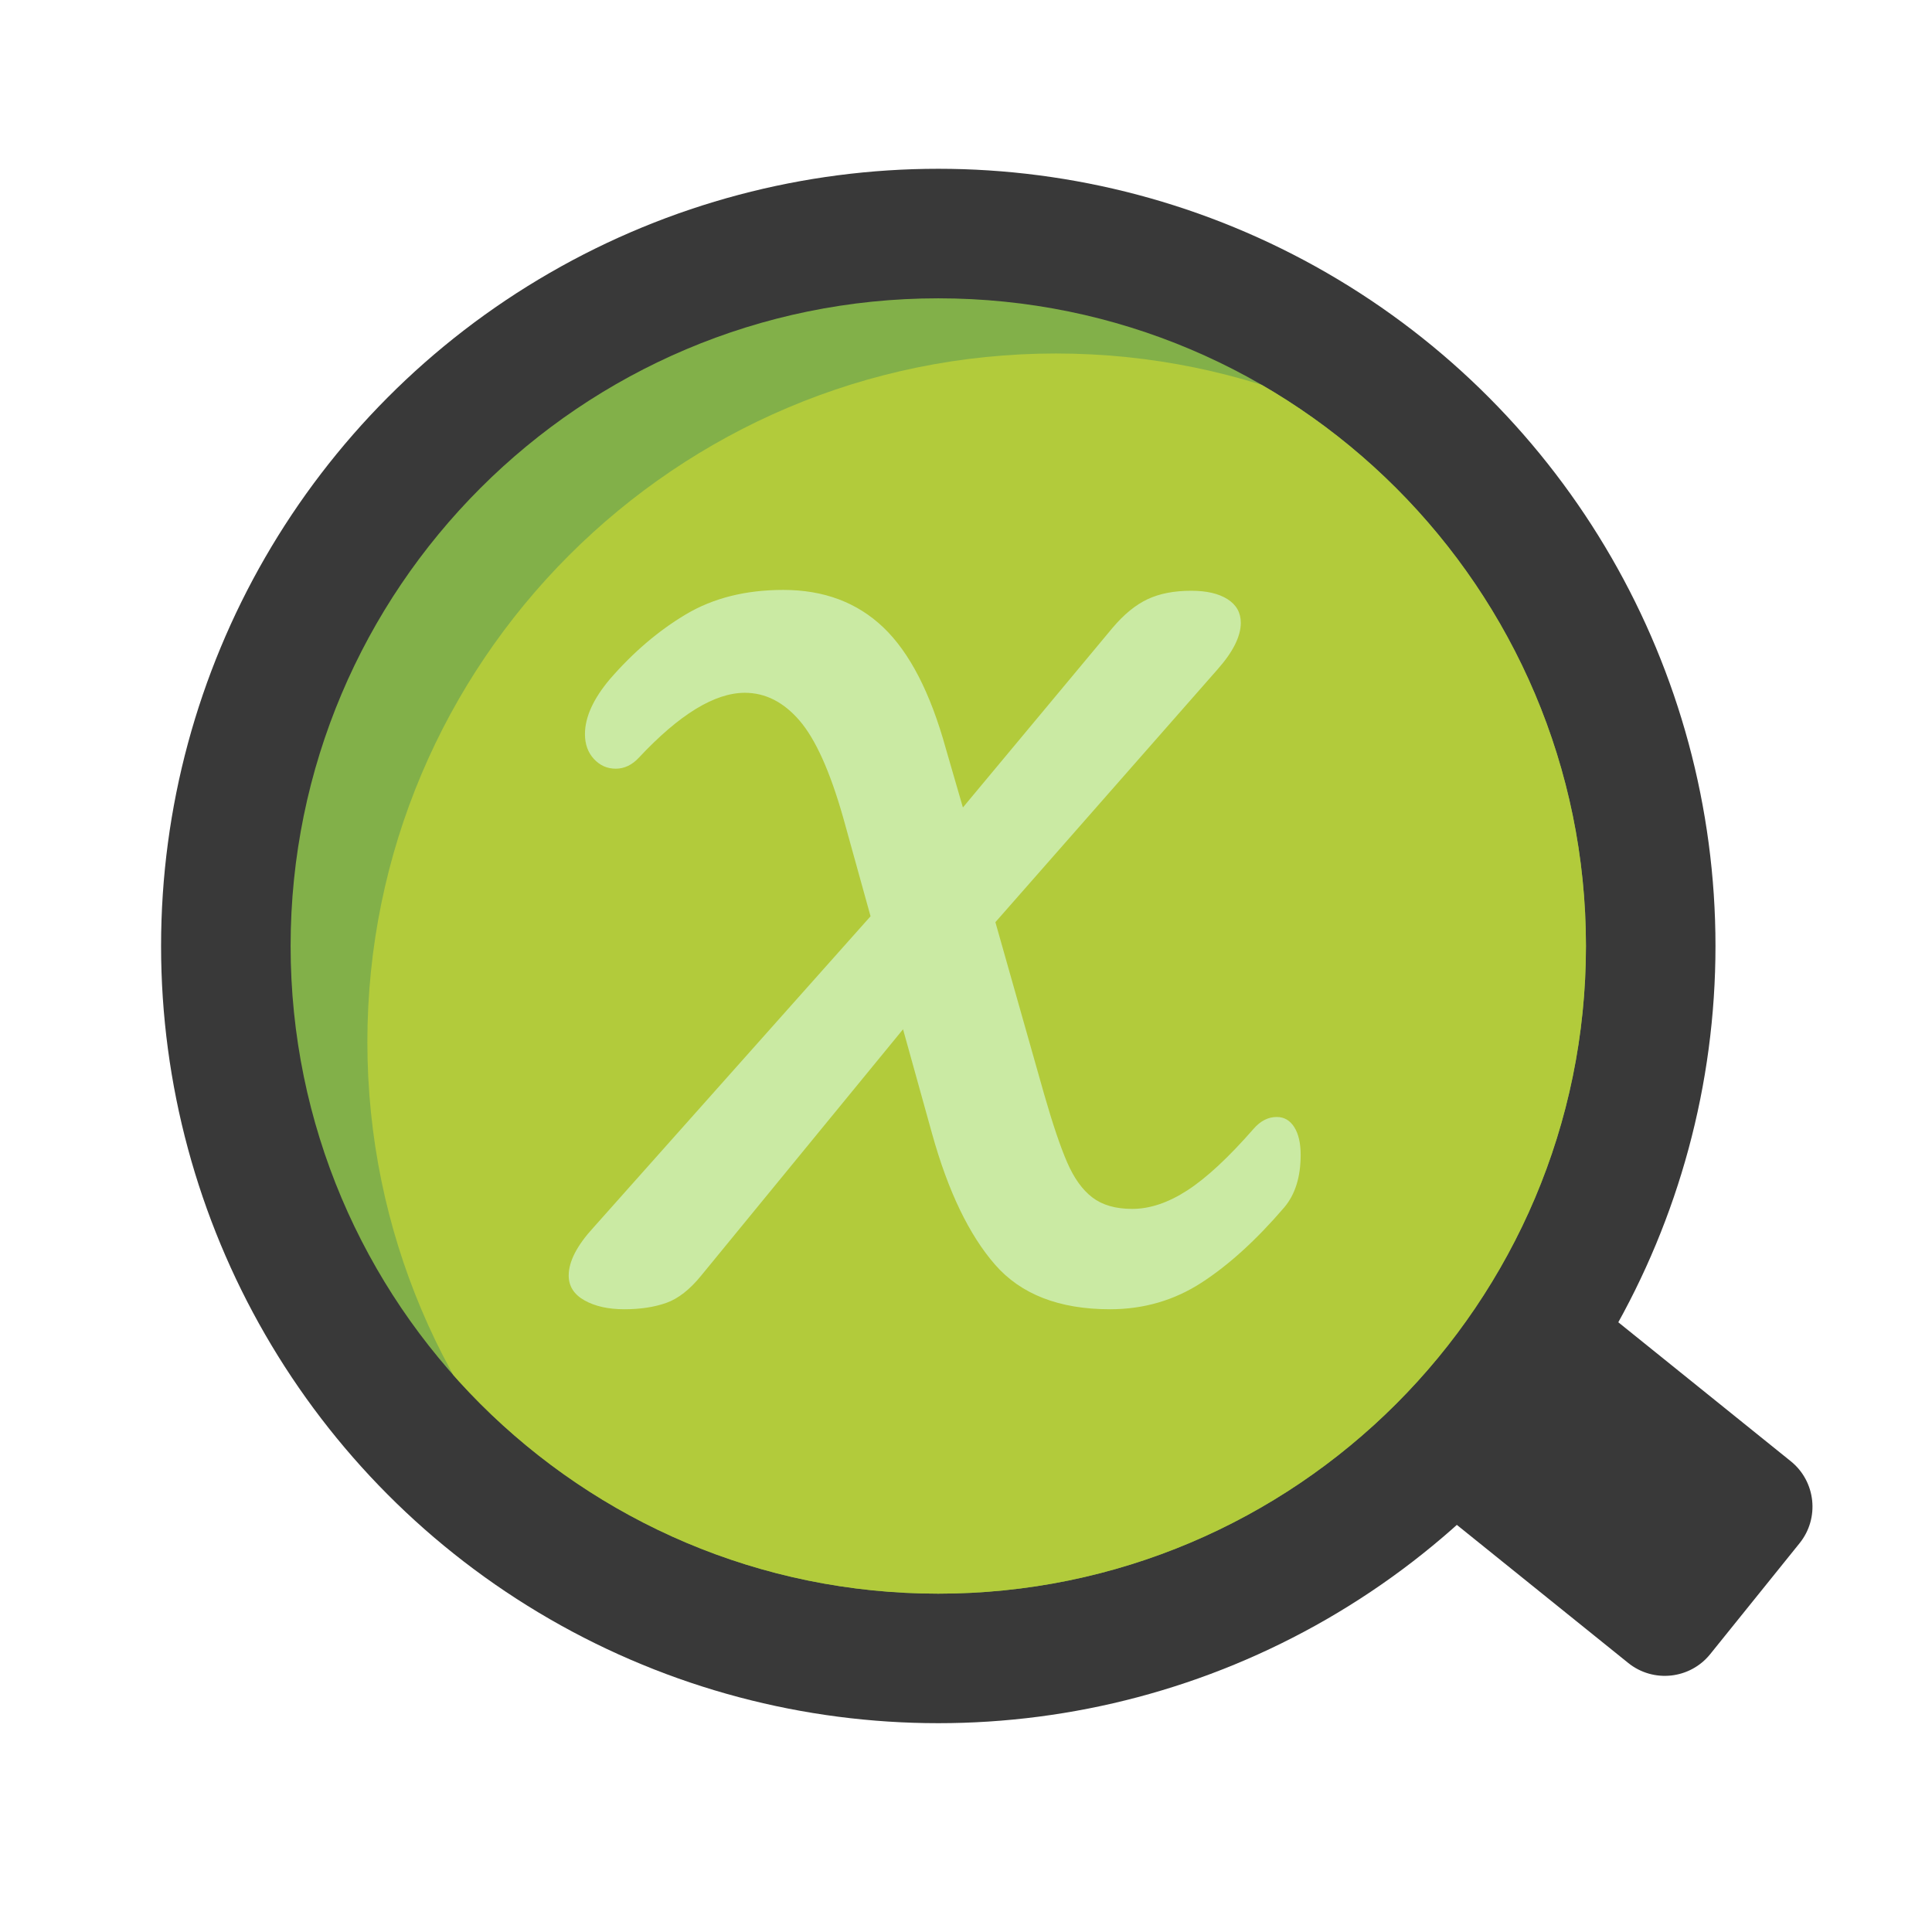 <?xml version="1.0" encoding="UTF-8" standalone="no"?><!-- Generator: Gravit.io --><svg xmlns="http://www.w3.org/2000/svg" xmlns:xlink="http://www.w3.org/1999/xlink" style="isolation:isolate" viewBox="0 0 600 600" width="600pt" height="600pt"><defs><clipPath id="_clipPath_O4WUwvELnAelqXh4tBwy0okUNIHJJAga"><rect width="600" height="600"/></clipPath></defs><g clip-path="url(#_clipPath_O4WUwvELnAelqXh4tBwy0okUNIHJJAga)"><rect width="600" height="600" style="fill:rgb(0,0,0)" fill-opacity="0"/><circle vector-effect="non-scaling-stroke" cx="291.391" cy="293.785" r="241.367" fill="rgb(57,57,57)"/><path d=" M 291.391 494.924 C 180.38 494.924 90.252 404.796 90.252 293.785 C 90.252 182.773 180.38 92.646 291.391 92.646 C 402.403 92.646 492.53 182.773 492.53 293.785 C 492.53 404.796 402.403 494.924 291.391 494.924 Z " fill="rgb(130,176,73)"/><clipPath id="_clipPath_2jHpQNcVs4lEM0agpwtqWro5euryweP1"><path d=" M 291.391 494.924 C 180.38 494.924 90.252 404.796 90.252 293.785 C 90.252 182.773 180.38 92.646 291.391 92.646 C 402.403 92.646 492.53 182.773 492.53 293.785 C 492.53 404.796 402.403 494.924 291.391 494.924 Z " fill="rgb(130,176,73)"/></clipPath><g clip-path="url(#_clipPath_2jHpQNcVs4lEM0agpwtqWro5euryweP1)"><path d=" M 327.894 537.386 C 209.893 537.386 114.091 441.584 114.091 323.583 C 114.091 205.582 209.893 109.78 327.894 109.78 C 445.896 109.78 541.698 205.582 541.698 323.583 C 541.698 441.584 445.896 537.386 327.894 537.386 Z " fill="rgb(178,203,59)"/></g><path d=" M 396.495 346.889 L 396.495 346.889 Q 399.948 346.889 401.939 350.031 L 401.939 350.031 L 401.939 350.031 Q 403.931 353.174 403.931 358.674 L 403.931 358.674 L 403.931 358.674 Q 403.931 368.888 398.885 374.912 L 398.885 374.912 L 398.885 374.912 Q 385.873 390.102 373.127 398.351 L 373.127 398.351 L 373.127 398.351 Q 360.38 406.601 344.713 406.601 L 344.713 406.601 L 344.713 406.601 Q 321.078 406.601 308.996 392.721 L 308.996 392.721 L 308.996 392.721 Q 296.913 378.84 289.477 352.127 L 289.477 352.127 L 280.449 319.651 L 217.778 396.125 L 217.778 396.125 Q 212.467 402.673 206.89 404.637 L 206.89 404.637 L 206.89 404.637 Q 201.314 406.601 193.878 406.601 L 193.878 406.601 L 193.878 406.601 Q 186.443 406.601 181.53 403.851 L 181.53 403.851 L 181.53 403.851 Q 176.617 401.101 176.617 396.125 L 176.617 396.125 L 176.617 396.125 Q 176.617 389.578 184.318 381.197 L 184.318 381.197 L 270.358 284.557 L 261.86 253.915 L 261.86 253.915 Q 255.752 232.44 248.317 223.797 L 248.317 223.797 L 248.317 223.797 Q 240.881 215.154 231.321 215.154 L 231.321 215.154 L 231.321 215.154 Q 217.247 215.154 198.392 235.32 L 198.392 235.32 L 198.392 235.32 Q 195.206 238.725 191.223 238.725 L 191.223 238.725 L 191.223 238.725 Q 187.239 238.725 184.451 235.713 L 184.451 235.713 L 184.451 235.713 Q 181.663 232.701 181.663 227.987 L 181.663 227.987 L 181.663 227.987 Q 181.663 220.13 189.364 210.964 L 189.364 210.964 L 189.364 210.964 Q 200.251 198.393 212.998 190.798 L 212.998 190.798 L 212.998 190.798 Q 225.744 183.203 243.271 183.203 L 243.271 183.203 L 243.271 183.203 Q 262.125 183.203 274.341 194.857 L 274.341 194.857 L 274.341 194.857 Q 286.556 206.512 293.726 232.44 L 293.726 232.44 L 299.037 250.772 L 345.509 194.988 L 345.509 194.988 Q 350.82 188.703 356.397 186.084 L 356.397 186.084 L 356.397 186.084 Q 361.973 183.465 369.94 183.465 L 369.94 183.465 L 369.94 183.465 Q 377.11 183.465 381.226 186.084 L 381.226 186.084 L 381.226 186.084 Q 385.342 188.703 385.342 193.417 L 385.342 193.417 L 385.342 193.417 Q 385.342 199.702 378.172 207.821 L 378.172 207.821 L 309.128 286.39 L 324.265 339.817 L 324.265 339.817 Q 328.248 353.698 331.435 361.031 L 331.435 361.031 L 331.435 361.031 Q 334.621 368.364 339.269 371.9 L 339.269 371.9 L 339.269 371.9 Q 343.916 375.435 351.617 375.435 L 351.617 375.435 L 351.617 375.435 Q 359.849 375.435 368.745 369.674 L 368.745 369.674 L 368.745 369.674 Q 377.641 363.912 389.325 350.555 L 389.325 350.555 L 389.325 350.555 Q 392.512 346.889 396.495 346.889 L 396.495 346.889 Z " fill="rgb(202,234,163)"/><path d="M 490.356 400.798 L 556.14 453.798 C 563.92 460.066 565.148 471.472 558.88 479.252 L 531.118 513.71 C 524.85 521.49 513.444 522.718 505.664 516.45 L 439.879 463.45 C 432.099 457.182 430.872 445.776 437.14 437.996 L 464.902 403.537 C 471.17 395.757 482.576 394.53 490.356 400.798 Z" style="stroke:none;fill:#393939;stroke-miterlimit:10;"/></g></svg>